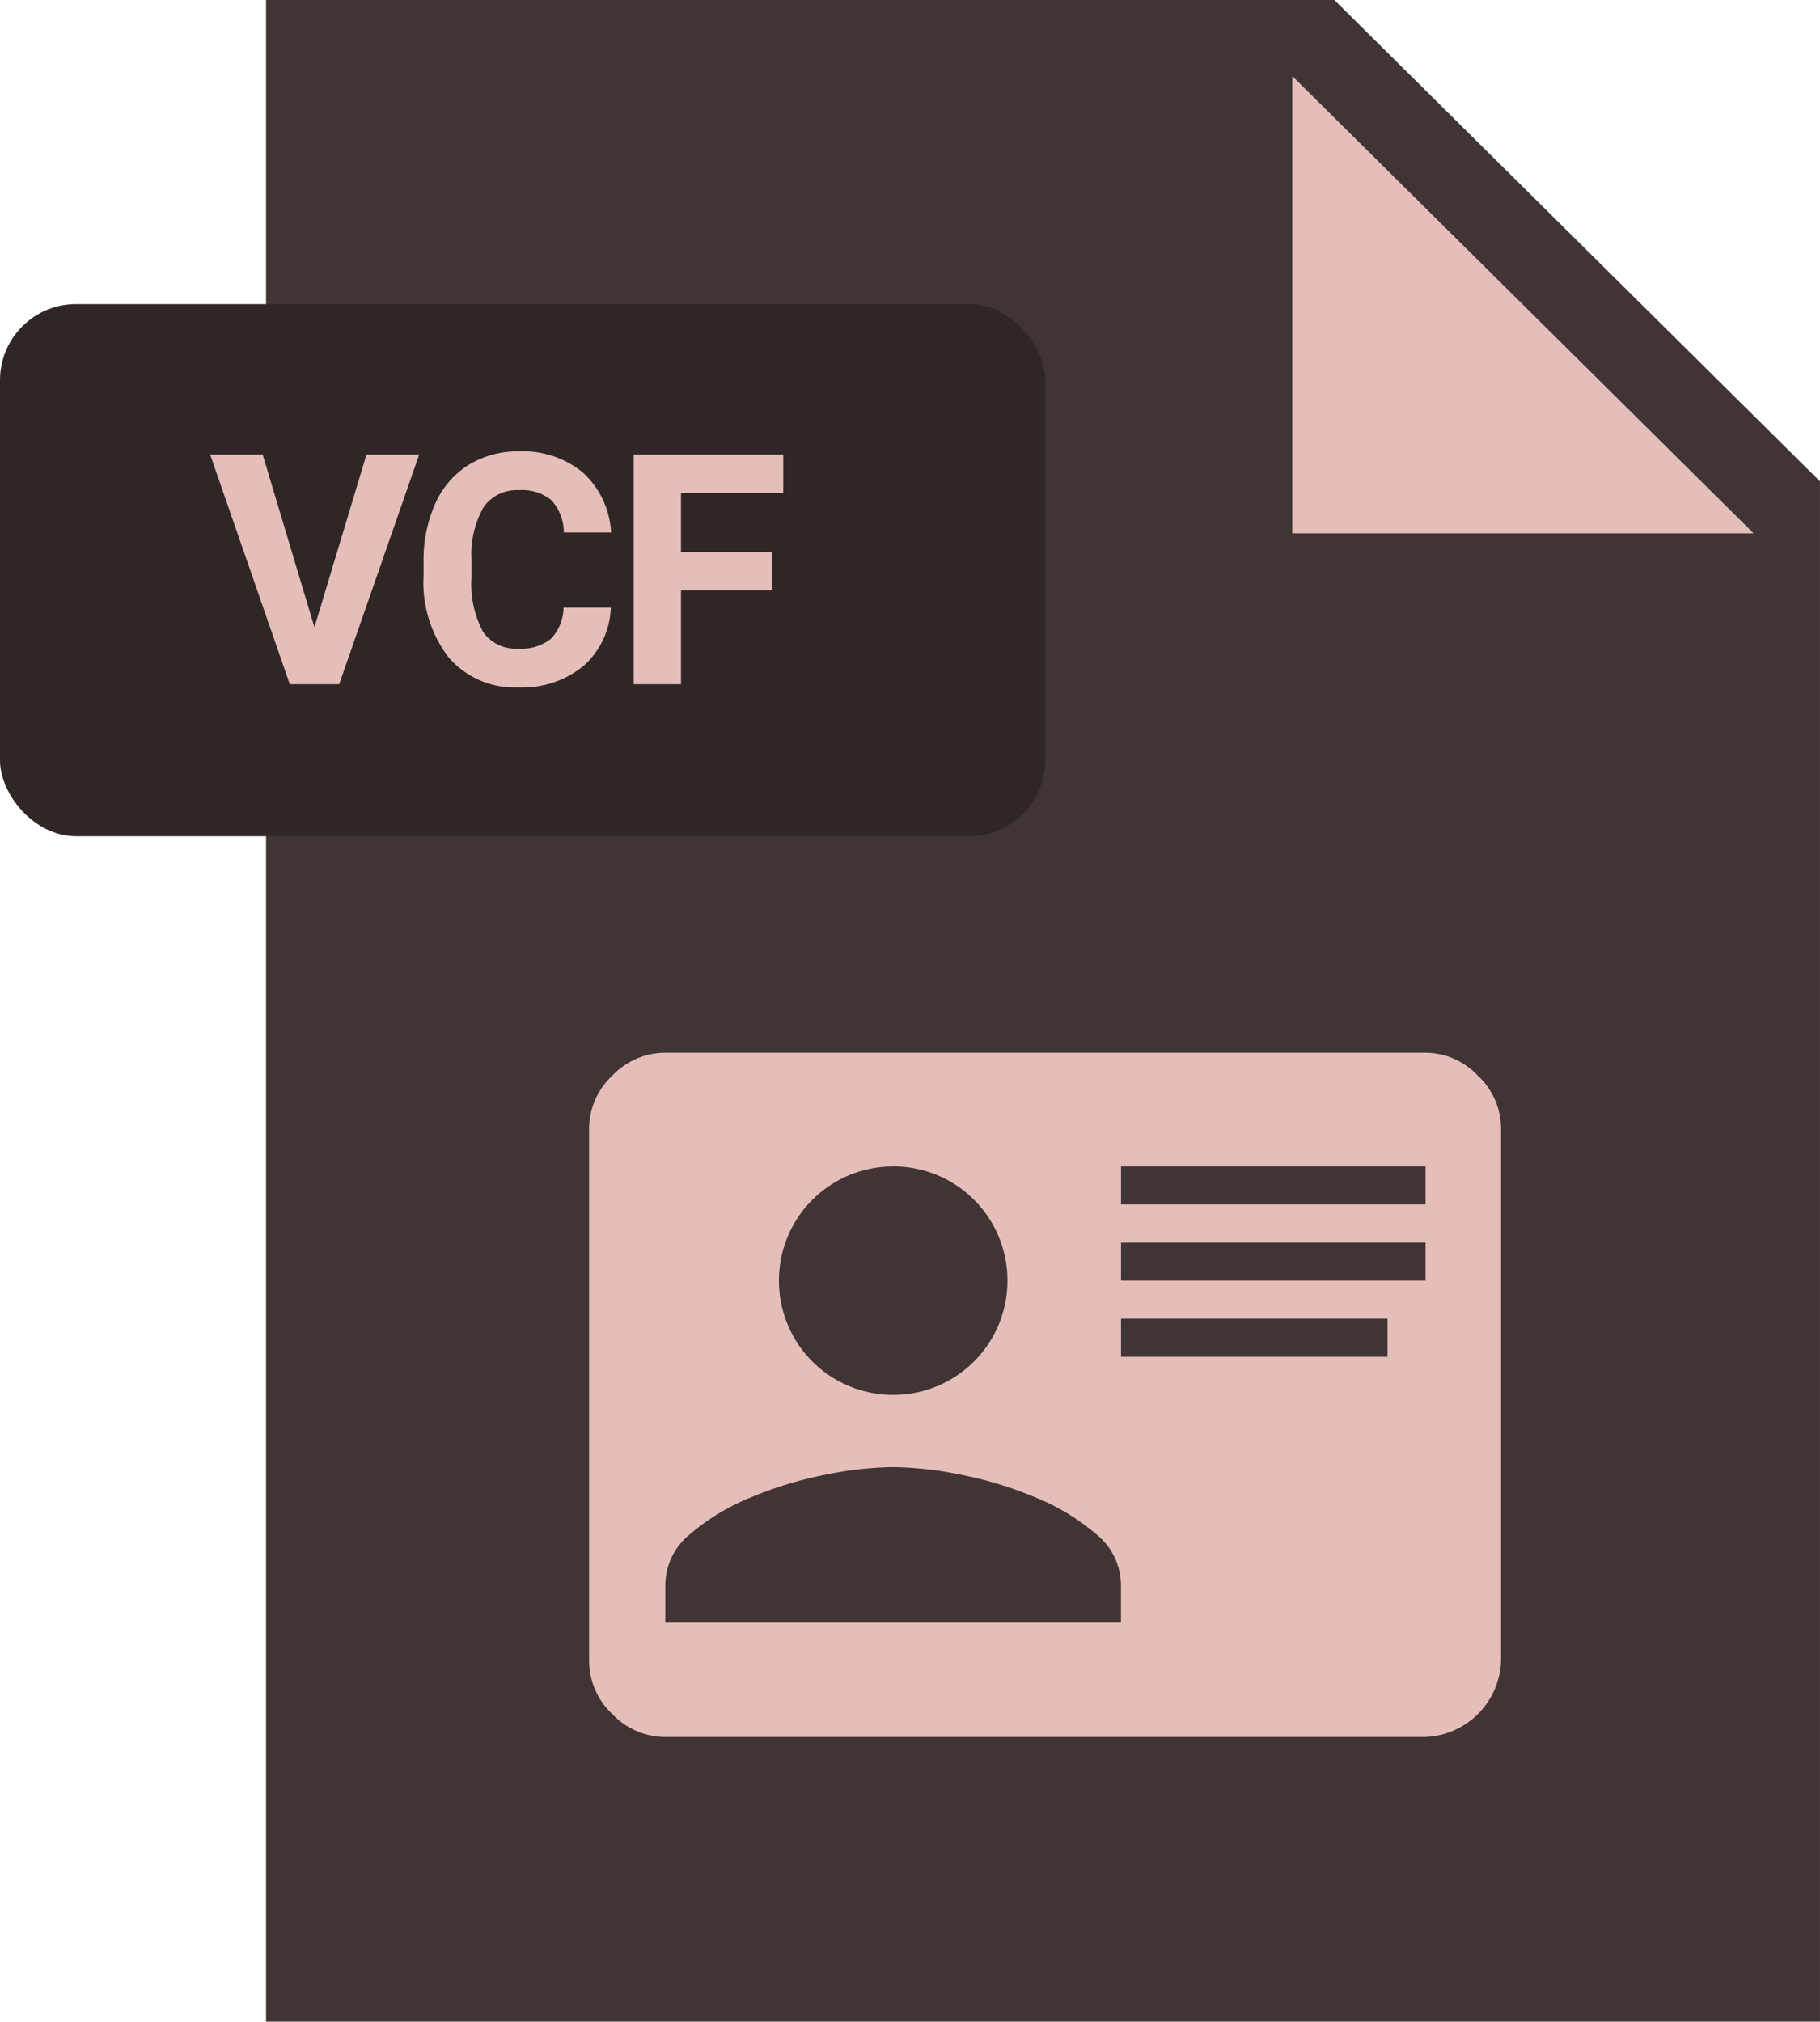 <svg id="VCF_File" data-name="VCF File" xmlns="http://www.w3.org/2000/svg" width="95.77" height="106.363" viewBox="0 0 95.77 106.363">
  <path id="Shape_Copy_356" data-name="Shape Copy 356" d="M81.769,106.363H0V0H56.216L81.769,25.324Z" transform="translate(14)" fill="#403534"/>
  <path id="Shape_Copy_355" data-name="Shape Copy 355" d="M24.275,24.058H0V0Z" transform="translate(68 4)" fill="#e5beba"/>
  <rect id="Rectangle_5_Copy_294" data-name="Rectangle 5 Copy 294" width="55" height="28" rx="4" transform="translate(0 16)" fill="#2f2726"/>
  <path id="VCF" d="M16.22,12.418a4.568,4.568,0,0,1-3.657-1.565,6.444,6.444,0,0,1-1.333-4.3V5.819a7.278,7.278,0,0,1,.615-3.071A4.616,4.616,0,0,1,13.6.71,4.935,4.935,0,0,1,16.252,0a4.95,4.95,0,0,1,3.371,1.12A4.618,4.618,0,0,1,21.1,4.267H18.61a2.535,2.535,0,0,0-.652-1.7,2.423,2.423,0,0,0-1.706-.527,2.124,2.124,0,0,0-1.863.892A5.031,5.031,0,0,0,13.754,5.7v.913a5.373,5.373,0,0,0,.594,2.864,2.084,2.084,0,0,0,1.872.9,2.466,2.466,0,0,0,1.722-.527,2.387,2.387,0,0,0,.652-1.631h2.49a4.294,4.294,0,0,1-1.44,3.072A5.079,5.079,0,0,1,16.22,12.418Zm8.557-.167h-2.49V.166h7.87V2.183H24.777V5.3h4.782V7.313H24.777v4.937Zm-17.987,0h-2.6L0,.166H2.764l2.723,9.09L8.226.166H11L6.79,12.251Z" transform="translate(11.058 23.748)" fill="#e5beba"/>
  <path id="_" data-name="" d="M44.015,36H4.008a3.854,3.854,0,0,1-2.794-1.213A3.854,3.854,0,0,1,0,31.992V3.973A3.816,3.816,0,0,1,1.213,1.213,3.854,3.854,0,0,1,4.008,0H44.015a3.82,3.82,0,0,1,2.76,1.213,3.818,3.818,0,0,1,1.212,2.759v28.02A4.151,4.151,0,0,1,44.015,36ZM16,21.8a18.9,18.9,0,0,0-3.568.4,20.2,20.2,0,0,0-3.938,1.2A11.619,11.619,0,0,0,5.308,25.33a3.459,3.459,0,0,0-1.3,2.654v2H27.985v-2a3.458,3.458,0,0,0-1.3-2.654A11.6,11.6,0,0,0,23.5,23.4a20.2,20.2,0,0,0-3.937-1.2A18.9,18.9,0,0,0,16,21.8Zm0-15.82a6,6,0,0,0-6.011,6.011A6,6,0,0,0,16,18a6,6,0,0,0,6.012-6.012A6,6,0,0,0,16,5.977Zm11.989,8.015v2H42.012v-2Zm0-4.008v2H44.015v-2Zm0-4.008v2H44.015v-2Z" transform="translate(31 55.387)" fill="#e5beba"/>
</svg>
